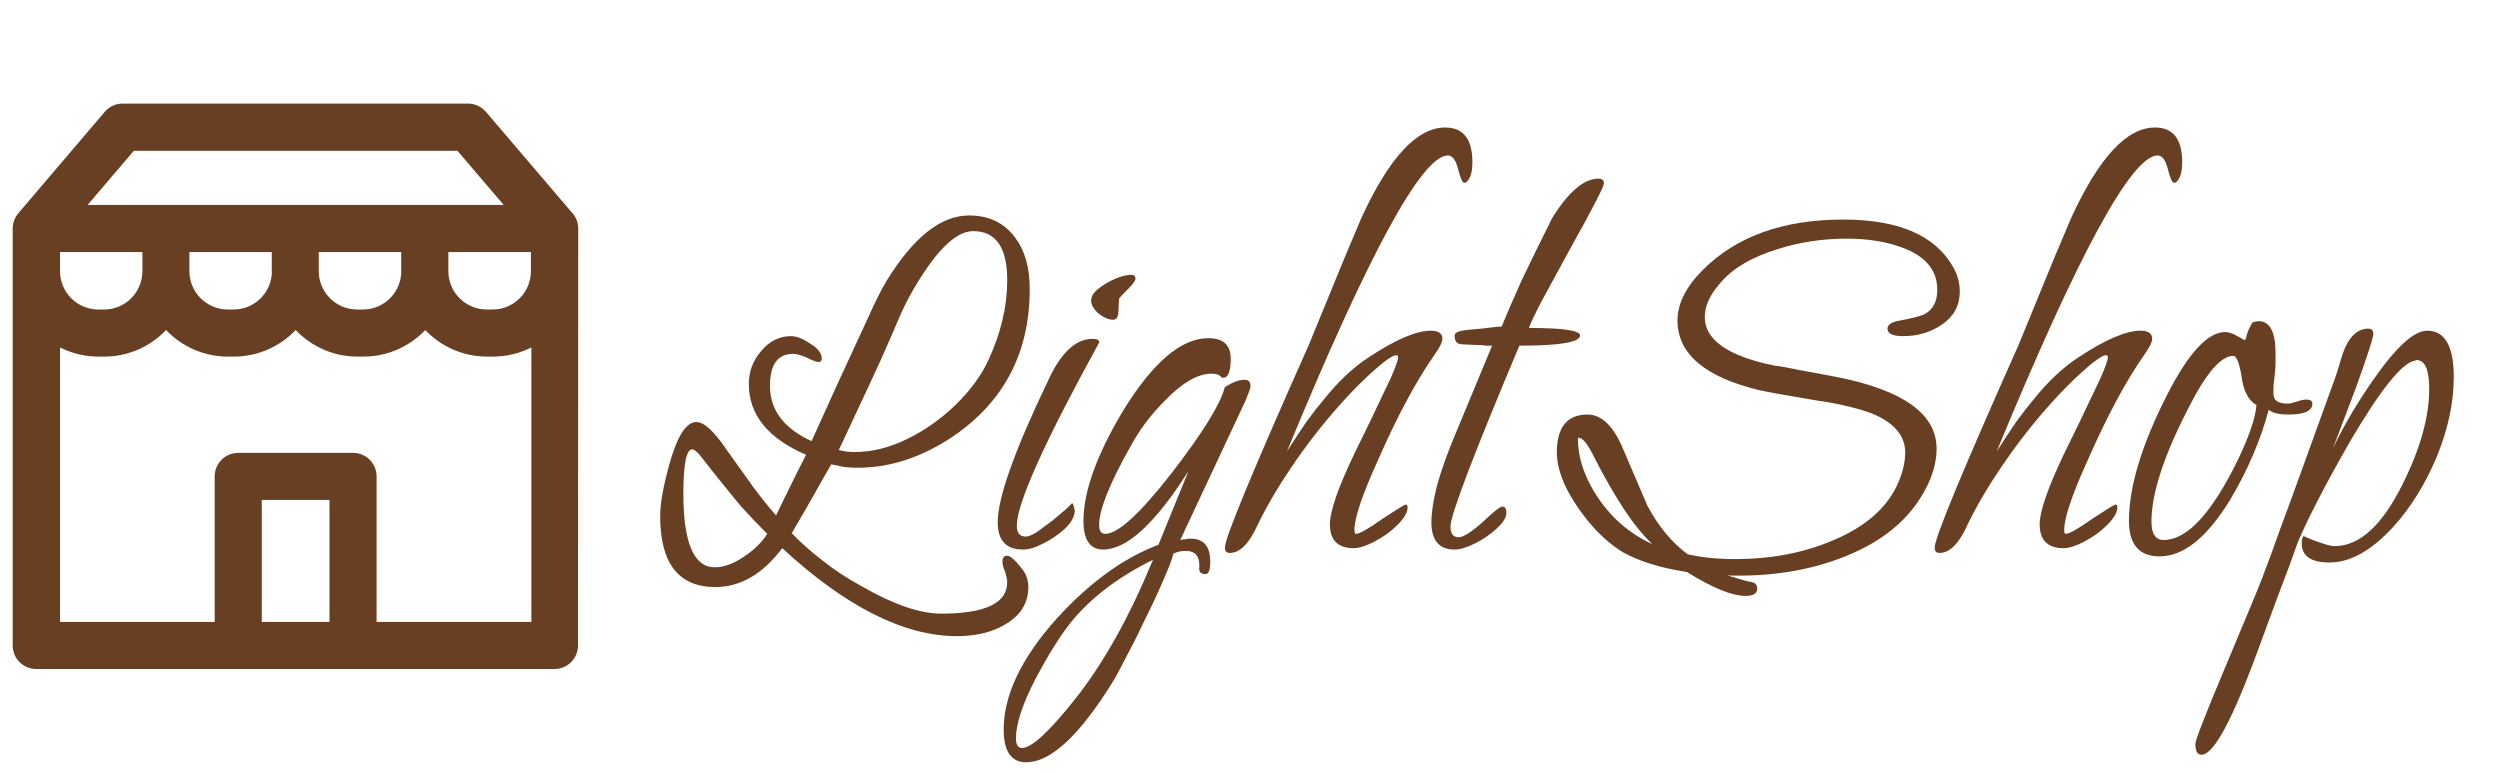 <svg width="55" height="17" viewBox="0 0 55 17" fill="none" xmlns="http://www.w3.org/2000/svg">
<path d="M21.049 13.995C19.889 13.995 18.609 13.35 17.209 12.06C16.779 12.63 16.289 12.915 15.739 12.915C14.929 12.915 14.524 12.395 14.524 11.355C14.524 11.075 14.594 10.685 14.734 10.185C14.904 9.585 15.099 9.285 15.319 9.285C15.489 9.285 15.709 9.485 15.979 9.885C16.199 10.195 16.399 10.475 16.579 10.725C16.759 10.965 16.924 11.17 17.074 11.34C17.144 11.19 17.234 11.005 17.344 10.785C17.454 10.555 17.584 10.295 17.734 10.005C16.894 9.645 16.474 9.125 16.474 8.445C16.474 8.175 16.564 7.935 16.744 7.725C16.924 7.505 17.144 7.395 17.404 7.395C17.524 7.395 17.664 7.45 17.824 7.56C17.994 7.66 18.079 7.77 18.079 7.89C18.079 7.94 18.054 7.965 18.004 7.965C17.964 7.965 17.874 7.93 17.734 7.86C17.614 7.81 17.519 7.785 17.449 7.785C17.109 7.785 16.939 8.02 16.939 8.49C16.939 9.02 17.244 9.425 17.854 9.705L18.439 8.415C18.699 7.855 18.914 7.39 19.084 7.02C19.254 6.64 19.394 6.36 19.504 6.18C20.094 5.22 20.699 4.74 21.319 4.74C21.759 4.74 22.099 4.905 22.339 5.235C22.549 5.515 22.654 5.89 22.654 6.36C22.654 7.8 22.054 8.905 20.854 9.675C20.204 10.085 19.544 10.29 18.874 10.29C18.774 10.29 18.674 10.285 18.574 10.275C18.474 10.255 18.379 10.235 18.289 10.215C18.189 10.385 18.069 10.595 17.929 10.845C17.789 11.095 17.619 11.39 17.419 11.73C17.619 11.94 17.844 12.14 18.094 12.33C18.344 12.53 18.624 12.715 18.934 12.885C19.644 13.295 20.234 13.5 20.704 13.5C21.674 13.5 22.159 13.27 22.159 12.81C22.159 12.76 22.144 12.685 22.114 12.585C22.074 12.495 22.054 12.42 22.054 12.36C22.054 12.27 22.089 12.225 22.159 12.225C22.229 12.225 22.344 12.33 22.504 12.54C22.584 12.65 22.624 12.775 22.624 12.915C22.624 13.275 22.444 13.555 22.084 13.755C21.804 13.915 21.459 13.995 21.049 13.995ZM18.799 9.945C19.179 9.945 19.564 9.85 19.954 9.66C20.344 9.47 20.699 9.22 21.019 8.91C21.339 8.6 21.579 8.275 21.739 7.935C22.019 7.335 22.159 6.745 22.159 6.165C22.159 5.445 21.909 5.085 21.409 5.085C21.009 5.085 20.544 5.56 20.014 6.51C19.914 6.69 19.794 6.95 19.654 7.29C19.514 7.62 19.334 8.02 19.114 8.49L18.454 9.9C18.564 9.93 18.679 9.945 18.799 9.945ZM15.724 12.48C15.924 12.48 16.134 12.405 16.354 12.255C16.584 12.105 16.759 11.935 16.879 11.745C16.689 11.555 16.494 11.35 16.294 11.13C16.104 10.9 15.909 10.66 15.709 10.41L15.379 9.99C15.309 9.92 15.259 9.885 15.229 9.885C15.099 9.885 15.034 10.21 15.034 10.86C15.034 11.94 15.264 12.48 15.724 12.48ZM24.485 7.035C24.395 7.035 24.29 6.99 24.17 6.9C24.06 6.8 24.005 6.705 24.005 6.615C24.005 6.525 24.055 6.44 24.155 6.36C24.265 6.27 24.39 6.195 24.53 6.135C24.67 6.075 24.79 6.045 24.89 6.045C24.95 6.045 24.98 6.075 24.98 6.135C24.98 6.175 24.925 6.25 24.815 6.36C24.695 6.48 24.63 6.55 24.62 6.57L24.605 6.84C24.605 6.97 24.565 7.035 24.485 7.035ZM22.505 12.09C22.135 12.09 21.95 11.89 21.95 11.49C21.95 10.95 22.32 9.91 23.06 8.37C23.34 7.76 23.665 7.455 24.035 7.455C24.135 7.455 24.185 7.48 24.185 7.53C22.975 9.73 22.37 11.075 22.37 11.565C22.37 11.725 22.435 11.805 22.565 11.805C22.625 11.805 22.71 11.77 22.82 11.7C22.93 11.62 23.045 11.535 23.165 11.445C23.285 11.345 23.385 11.26 23.465 11.19C23.545 11.11 23.585 11.07 23.585 11.07C23.605 11.07 23.625 11.125 23.645 11.235C23.645 11.355 23.575 11.485 23.435 11.625C23.295 11.755 23.135 11.865 22.955 11.955C22.785 12.045 22.635 12.09 22.505 12.09ZM22.576 16.77C22.246 16.77 22.081 16.53 22.081 16.05C22.081 15.29 22.471 14.475 23.251 13.605C23.971 12.815 24.716 12.275 25.486 11.985L26.146 10.365C25.416 11.515 24.791 12.09 24.271 12.09C23.981 12.09 23.836 11.88 23.836 11.46C23.836 10.81 24.131 9.995 24.721 9.015C25.371 7.965 25.991 7.44 26.581 7.44C26.911 7.44 27.076 7.59 27.076 7.89C27.076 8.17 27.021 8.31 26.911 8.31H26.881C26.841 8.25 26.766 8.22 26.656 8.22C26.356 8.22 26.016 8.415 25.636 8.805C25.326 9.115 25.076 9.445 24.886 9.795C24.416 10.625 24.181 11.21 24.181 11.55C24.181 11.68 24.226 11.745 24.316 11.745C24.596 11.745 25.086 11.295 25.786 10.395C26.456 9.525 26.841 8.905 26.941 8.535V8.52C27.111 8.41 27.256 8.355 27.376 8.355C27.466 8.355 27.511 8.4 27.511 8.49C27.511 8.52 27.501 8.56 27.481 8.61C27.461 8.66 27.436 8.725 27.406 8.805L25.966 11.88C26.006 11.87 26.041 11.865 26.071 11.865C26.111 11.855 26.151 11.85 26.191 11.85C26.481 11.85 26.626 12.02 26.626 12.36C26.626 12.54 26.591 12.63 26.521 12.63C26.411 12.63 26.366 12.575 26.386 12.465V12.435C26.386 12.225 26.286 12.12 26.086 12.12C25.986 12.12 25.896 12.14 25.816 12.18C25.786 12.3 25.716 12.485 25.606 12.735C25.496 12.995 25.366 13.275 25.216 13.575C25.076 13.875 24.936 14.155 24.796 14.415C24.666 14.675 24.561 14.87 24.481 15C23.751 16.18 23.116 16.77 22.576 16.77ZM22.486 16.455C22.696 16.455 23.086 16.095 23.656 15.375C24.276 14.595 24.846 13.575 25.366 12.315C24.576 12.705 23.961 13.18 23.521 13.74C23.291 14.04 23.046 14.435 22.786 14.925C22.496 15.485 22.351 15.925 22.351 16.245C22.351 16.385 22.396 16.455 22.486 16.455ZM27.053 12.165C26.983 12.165 26.948 12.125 26.948 12.045C26.948 11.835 27.563 10.35 28.793 7.59C28.923 7.27 29.083 6.88 29.273 6.42C29.463 5.95 29.688 5.41 29.948 4.8C30.558 3.47 31.173 2.805 31.793 2.805C32.193 2.805 32.393 3.06 32.393 3.57C32.393 3.8 32.343 3.95 32.243 4.02H32.213C32.173 4.02 32.128 3.92 32.078 3.72C32.028 3.52 31.953 3.42 31.853 3.42C31.283 3.42 30.103 5.59 28.313 9.93C28.473 9.68 28.618 9.46 28.748 9.27C28.888 9.08 29.013 8.92 29.123 8.79C29.283 8.59 29.443 8.415 29.603 8.265C29.773 8.105 29.943 7.97 30.113 7.86C30.703 7.47 31.158 7.275 31.478 7.275C31.648 7.275 31.733 7.335 31.733 7.455C31.733 7.525 31.673 7.645 31.553 7.815C31.153 8.385 30.738 9.16 30.308 10.14C29.968 10.89 29.798 11.395 29.798 11.655C29.798 11.715 29.808 11.745 29.828 11.745C29.908 11.745 30.103 11.635 30.413 11.415C30.733 11.205 30.903 11.1 30.923 11.1C30.953 11.1 30.968 11.12 30.968 11.16C30.968 11.27 30.893 11.4 30.743 11.55C30.603 11.69 30.438 11.81 30.248 11.91C30.058 12.01 29.903 12.06 29.783 12.06C29.433 12.06 29.258 11.885 29.258 11.535C29.258 11.245 29.443 10.715 29.813 9.945C29.903 9.765 30.013 9.54 30.143 9.27C30.273 9 30.423 8.685 30.593 8.325C30.703 8.075 30.758 7.92 30.758 7.86C30.758 7.83 30.743 7.815 30.713 7.815C30.663 7.815 30.568 7.87 30.428 7.98C30.108 8.24 29.768 8.575 29.408 8.985C29.048 9.395 28.713 9.83 28.403 10.29C28.093 10.75 27.843 11.18 27.653 11.58C27.473 11.97 27.273 12.165 27.053 12.165ZM32.001 12.09C31.661 12.09 31.491 11.89 31.491 11.49C31.491 11.28 31.531 11.015 31.611 10.695C31.701 10.365 31.836 9.985 32.016 9.555L32.826 7.605C32.786 7.605 32.741 7.605 32.691 7.605C32.641 7.595 32.576 7.59 32.496 7.59L32.166 7.575C32.056 7.575 32.001 7.51 32.001 7.38C32.001 7.32 32.086 7.28 32.256 7.26L32.586 7.23C32.686 7.22 32.771 7.21 32.841 7.2C32.921 7.19 32.986 7.185 33.036 7.185C33.146 6.915 33.291 6.58 33.471 6.18C33.661 5.78 33.886 5.32 34.146 4.8C34.506 4.22 34.846 3.93 35.166 3.93C35.246 3.93 35.286 3.965 35.286 4.035C35.286 4.105 35.041 4.58 34.551 5.46C34.291 5.94 34.081 6.325 33.921 6.615C33.771 6.905 33.676 7.105 33.636 7.215C34.386 7.215 34.761 7.27 34.761 7.38C34.761 7.53 34.316 7.605 33.426 7.605C32.416 10.005 31.911 11.33 31.911 11.58C31.911 11.74 31.971 11.82 32.091 11.82C32.191 11.82 32.371 11.705 32.631 11.475C32.861 11.255 33.001 11.145 33.051 11.145C33.111 11.145 33.141 11.19 33.141 11.28C33.141 11.38 33.071 11.495 32.931 11.625C32.791 11.755 32.631 11.865 32.451 11.955C32.271 12.045 32.121 12.09 32.001 12.09ZM38.405 13.11C38.105 13.11 37.675 12.935 37.115 12.585C36.535 12.495 36.065 12.35 35.705 12.15C35.445 11.99 35.205 11.78 34.985 11.52C34.765 11.26 34.585 10.99 34.445 10.71C34.315 10.43 34.25 10.18 34.25 9.96C34.25 9.4 34.475 9.12 34.925 9.12C35.235 9.12 35.495 9.37 35.705 9.87L36.245 11.13C36.485 11.58 36.78 11.935 37.13 12.195C37.44 12.265 37.79 12.3 38.18 12.3C38.96 12.3 39.67 12.165 40.31 11.895C41.11 11.565 41.615 11.085 41.825 10.455C41.885 10.275 41.915 10.11 41.915 9.96C41.915 9.58 41.665 9.29 41.165 9.09C41.035 9.04 40.865 8.99 40.655 8.94C40.455 8.89 40.215 8.845 39.935 8.805C39.275 8.695 38.86 8.62 38.69 8.58C37.5 8.29 36.905 7.78 36.905 7.05C36.905 6.68 37.09 6.31 37.46 5.94C38.2 5.2 39.23 4.83 40.55 4.83C41.78 4.83 42.59 5.185 42.98 5.895C43.07 6.055 43.115 6.23 43.115 6.42C43.115 6.72 42.985 6.96 42.725 7.14C42.475 7.31 42.19 7.395 41.87 7.395C41.64 7.395 41.525 7.34 41.525 7.23C41.525 7.14 41.62 7.08 41.81 7.05C42.07 7 42.245 6.955 42.335 6.915C42.525 6.815 42.62 6.635 42.62 6.375C42.62 5.955 42.375 5.65 41.885 5.46C41.525 5.32 41.105 5.25 40.625 5.25C40.105 5.25 39.605 5.325 39.125 5.475C38.535 5.655 38.105 5.91 37.835 6.24C37.615 6.49 37.505 6.735 37.505 6.975C37.505 7.475 38.01 7.83 39.02 8.04C39.18 8.06 39.375 8.095 39.605 8.145C39.835 8.185 40.105 8.235 40.415 8.295C41.875 8.585 42.605 9.11 42.605 9.87C42.605 10.08 42.56 10.3 42.47 10.53C42.15 11.3 41.525 11.87 40.595 12.24C39.825 12.55 38.96 12.69 38 12.66C38.08 12.68 38.165 12.705 38.255 12.735C38.345 12.765 38.445 12.79 38.555 12.81V12.825L38.57 12.81C38.63 12.84 38.66 12.885 38.66 12.945C38.66 13.055 38.575 13.11 38.405 13.11ZM36.35 11.97C36.14 11.77 35.93 11.51 35.72 11.19C35.51 10.87 35.295 10.495 35.075 10.065C34.935 9.775 34.82 9.63 34.73 9.63C34.72 9.63 34.715 9.635 34.715 9.645C34.715 9.955 34.79 10.265 34.94 10.575C35.09 10.885 35.29 11.165 35.54 11.415C35.79 11.655 36.06 11.84 36.35 11.97ZM42.668 12.165C42.598 12.165 42.563 12.125 42.563 12.045C42.563 11.835 43.178 10.35 44.408 7.59C44.538 7.27 44.698 6.88 44.888 6.42C45.078 5.95 45.303 5.41 45.563 4.8C46.173 3.47 46.788 2.805 47.408 2.805C47.808 2.805 48.008 3.06 48.008 3.57C48.008 3.8 47.958 3.95 47.858 4.02H47.828C47.788 4.02 47.743 3.92 47.693 3.72C47.643 3.52 47.568 3.42 47.468 3.42C46.898 3.42 45.718 5.59 43.928 9.93C44.088 9.68 44.233 9.46 44.363 9.27C44.503 9.08 44.628 8.92 44.738 8.79C44.898 8.59 45.058 8.415 45.218 8.265C45.388 8.105 45.558 7.97 45.728 7.86C46.318 7.47 46.773 7.275 47.093 7.275C47.263 7.275 47.348 7.335 47.348 7.455C47.348 7.525 47.288 7.645 47.168 7.815C46.768 8.385 46.353 9.16 45.923 10.14C45.583 10.89 45.413 11.395 45.413 11.655C45.413 11.715 45.423 11.745 45.443 11.745C45.523 11.745 45.718 11.635 46.028 11.415C46.348 11.205 46.518 11.1 46.538 11.1C46.568 11.1 46.583 11.12 46.583 11.16C46.583 11.27 46.508 11.4 46.358 11.55C46.218 11.69 46.053 11.81 45.863 11.91C45.673 12.01 45.518 12.06 45.398 12.06C45.048 12.06 44.873 11.885 44.873 11.535C44.873 11.245 45.058 10.715 45.428 9.945C45.518 9.765 45.628 9.54 45.758 9.27C45.888 9 46.038 8.685 46.208 8.325C46.318 8.075 46.373 7.92 46.373 7.86C46.373 7.83 46.358 7.815 46.328 7.815C46.278 7.815 46.183 7.87 46.043 7.98C45.723 8.24 45.383 8.575 45.023 8.985C44.663 9.395 44.328 9.83 44.018 10.29C43.708 10.75 43.458 11.18 43.268 11.58C43.088 11.97 42.888 12.165 42.668 12.165ZM47.512 12.24C47.062 12.24 46.837 11.98 46.837 11.46C46.837 10.71 47.117 9.785 47.677 8.685C48.147 7.765 48.572 7.305 48.952 7.305C49.032 7.305 49.122 7.335 49.222 7.395L49.387 7.485L49.417 7.425C49.427 7.345 49.472 7.235 49.552 7.095C49.612 7.075 49.657 7.065 49.687 7.065C49.937 7.065 50.062 7.3 50.062 7.77C50.062 7.82 50.062 7.885 50.062 7.965C50.062 8.035 50.057 8.12 50.047 8.22C50.037 8.32 50.027 8.41 50.017 8.49C50.017 8.56 50.017 8.62 50.017 8.67C50.017 8.81 50.122 8.88 50.332 8.88C50.372 8.88 50.437 8.865 50.527 8.835C50.617 8.805 50.687 8.79 50.737 8.79C50.827 8.79 50.872 8.82 50.872 8.88C50.872 9.04 50.697 9.12 50.347 9.12C50.137 9.12 49.992 9.085 49.912 9.015C49.732 9.685 49.452 10.34 49.072 10.98C48.562 11.82 48.042 12.24 47.512 12.24ZM47.602 11.88C48.112 11.88 48.652 11.3 49.222 10.14C49.482 9.6 49.622 9.19 49.642 8.91C49.462 8.81 49.352 8.595 49.312 8.265C49.262 7.975 49.202 7.83 49.132 7.83C48.862 7.83 48.537 8.205 48.157 8.955C47.607 10.015 47.332 10.855 47.332 11.475C47.332 11.745 47.422 11.88 47.602 11.88ZM48.433 16.605C48.343 16.605 48.298 16.525 48.298 16.365C48.298 16.285 48.508 15.745 48.928 14.745L49.648 13.02C49.718 12.85 49.818 12.59 49.948 12.24C50.068 11.9 50.223 11.475 50.413 10.965L51.358 8.355C51.378 8.305 51.403 8.23 51.433 8.13C51.463 8.03 51.498 7.915 51.538 7.785C51.668 7.415 51.858 7.23 52.108 7.23C52.178 7.23 52.213 7.27 52.213 7.35C52.213 7.43 52.083 7.83 51.823 8.55L51.328 9.855C51.568 9.355 51.863 8.855 52.213 8.355C52.713 7.635 53.108 7.275 53.398 7.275C53.788 7.275 53.983 7.615 53.983 8.295C53.983 8.855 53.858 9.44 53.608 10.05C53.358 10.65 53.038 11.165 52.648 11.595C52.168 12.115 51.703 12.375 51.253 12.375C50.843 12.375 50.638 12.235 50.638 11.955C50.638 11.865 50.653 11.81 50.683 11.79C50.683 11.78 50.698 11.775 50.728 11.775C50.728 11.775 50.723 11.775 50.713 11.775C50.713 11.775 50.703 11.78 50.683 11.79C50.683 11.8 50.763 11.835 50.923 11.895C51.033 11.935 51.123 11.965 51.193 11.985C51.263 12.005 51.318 12.015 51.358 12.015C51.908 12.015 52.408 11.56 52.858 10.65C53.248 9.87 53.443 9.17 53.443 8.55C53.443 8.13 53.348 7.92 53.158 7.92C53.148 7.93 53.133 7.935 53.113 7.935H53.128C52.848 7.975 52.368 8.575 51.688 9.735C51.408 10.225 51.173 10.655 50.983 11.025C50.793 11.395 50.648 11.7 50.548 11.94C50.448 12.23 50.313 12.595 50.143 13.035C49.983 13.475 49.793 13.99 49.573 14.58C49.063 15.93 48.683 16.605 48.433 16.605Z" fill="#693F23"/>
<g clip-path="url(#clip0_403_15)">
<path d="M12.721 5.027C12.721 4.874 12.655 4.74 12.553 4.643L10.692 2.462C10.593 2.348 10.451 2.279 10.298 2.279H2.696C2.544 2.279 2.402 2.345 2.303 2.462L0.404 4.691C0.322 4.788 0.279 4.907 0.279 5.027C0.279 5.027 0.279 5.027 0.279 5.029V14.2C0.279 14.487 0.51 14.718 0.797 14.718H12.198C12.485 14.718 12.716 14.487 12.716 14.2C12.716 14.2 12.721 5.049 12.721 5.027V5.027ZM11.68 5.966C11.68 6.431 11.301 6.809 10.837 6.809H10.707C10.243 6.809 9.864 6.431 9.864 5.966V5.545H11.68V5.966ZM8.828 5.966C8.828 6.431 8.45 6.809 7.985 6.809H7.856C7.391 6.809 7.013 6.431 7.013 5.966V5.545H8.826V5.966H8.828ZM5.982 5.966C5.982 6.431 5.604 6.809 5.139 6.809H5.01C4.545 6.809 4.167 6.431 4.167 5.966V5.545H5.979V5.966H5.982ZM3.133 5.966C3.133 6.431 2.755 6.809 2.29 6.809H2.163C1.699 6.809 1.32 6.431 1.32 5.966V5.545H3.133V5.966ZM2.943 3.318H10.065L11.081 4.509H1.927L2.943 3.318V3.318ZM5.759 13.682V10.998H7.249V13.682H5.759ZM8.285 13.682V10.48C8.285 10.194 8.054 9.963 7.767 9.963H5.241C4.954 9.963 4.723 10.194 4.723 10.48V13.682H1.32V7.644C1.574 7.771 1.859 7.845 2.163 7.845H2.293C2.829 7.845 3.311 7.619 3.654 7.261C3.996 7.621 4.479 7.845 5.015 7.845H5.144C5.68 7.845 6.162 7.619 6.505 7.261C6.848 7.621 7.33 7.845 7.866 7.845H7.996C8.531 7.845 9.014 7.619 9.356 7.261C9.699 7.621 10.182 7.845 10.717 7.845H10.847C11.149 7.845 11.436 7.771 11.69 7.644V13.682H8.285V13.682Z" fill="#693F23"/>
</g>
<defs>
<clipPath id="clip0_403_15">
<rect width="13" height="13" fill="white" transform="translate(0 2)"/>
</clipPath>
</defs>
</svg>
